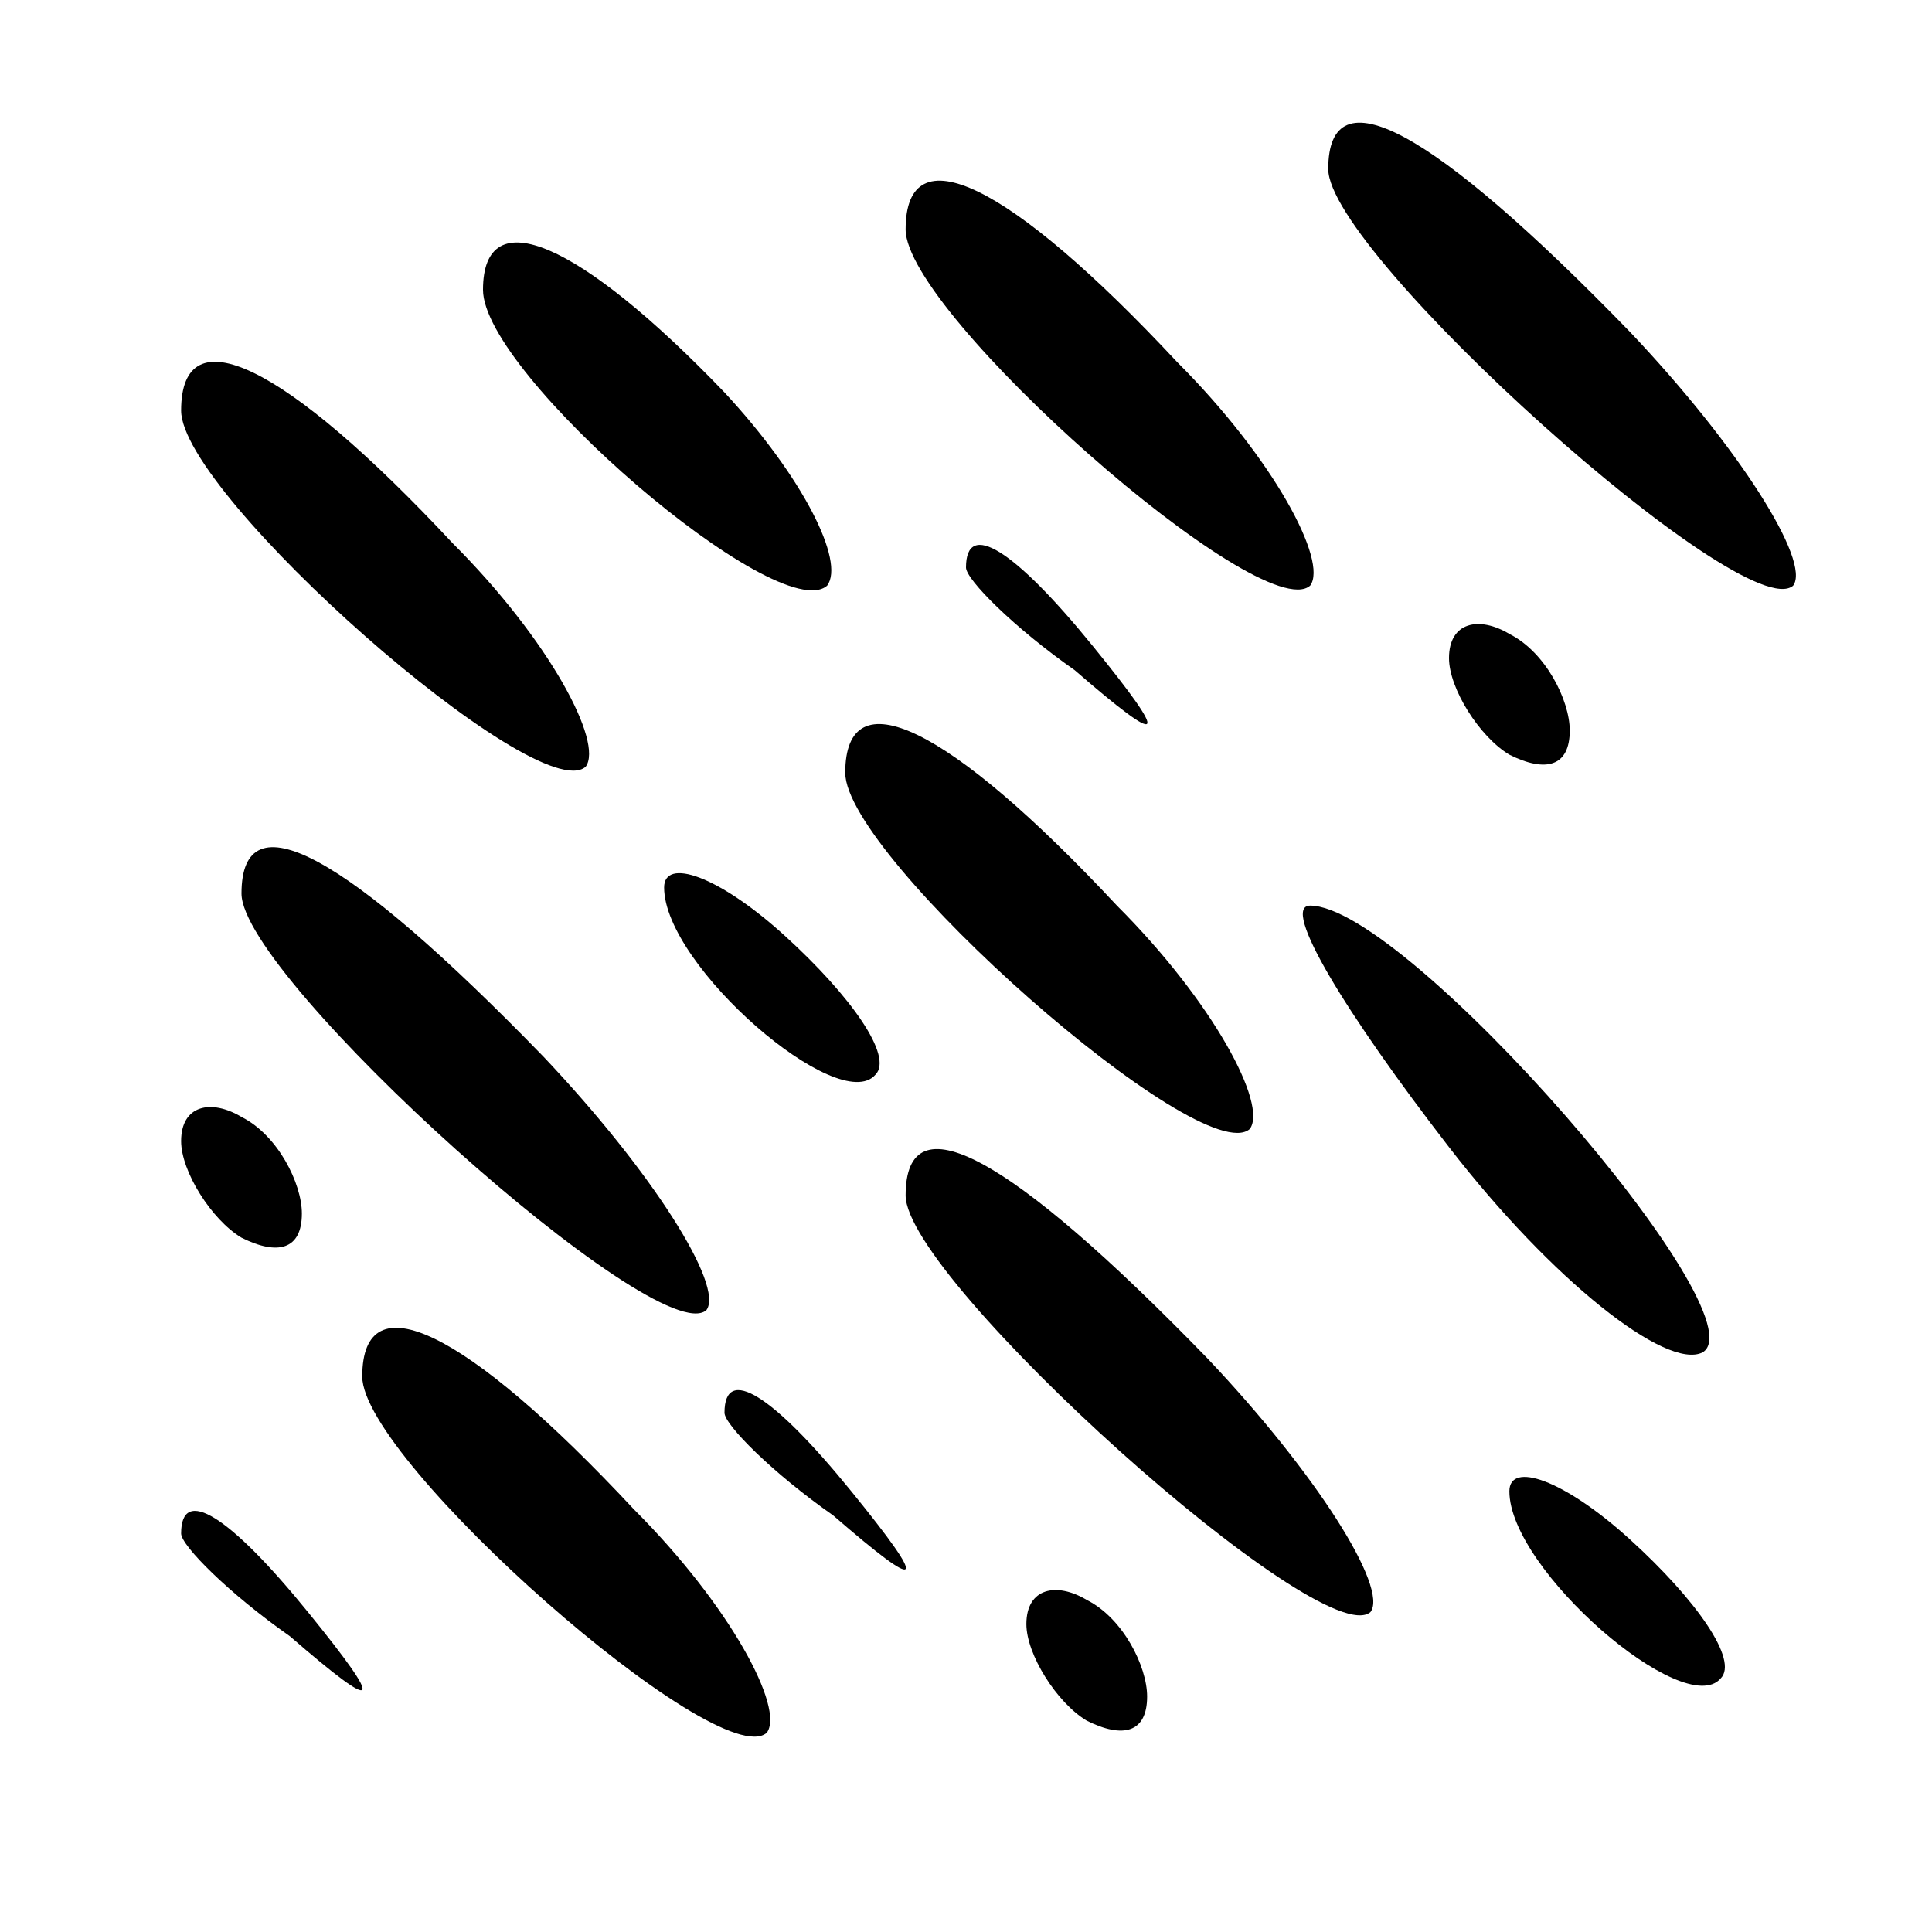 <?xml version="1.0" standalone="no"?>
<!DOCTYPE svg PUBLIC "-//W3C//DTD SVG 20010904//EN"
 "http://www.w3.org/TR/2001/REC-SVG-20010904/DTD/svg10.dtd">
<svg version="1.0" xmlns="http://www.w3.org/2000/svg"
 width="32pt" height="32pt" viewBox="0 0 32 32"
 preserveAspectRatio="xMidYMid meet">
<g transform="translate(0,32) scale(0.1,-0.1)"
fill="#000000" stroke="none">
<path fill="#000000" stroke="none" d="M220 292 c0 -14 69 -76 77 -69 3 4 -9
23 -27 42 -33 34 -50 43 -50 27z"/>
<path fill="#000000" stroke="none" d="M150 282 c0 -14 59 -66 67 -59 3 4 -6
21 -22 37 -28 30 -45 38 -45 22z"/>
<path fill="#000000" stroke="none" d="M80 272 c0 -14 49 -56 57 -49 3 4 -4
18 -17 32 -24 25 -40 32 -40 17z"/>
<path fill="#000000" stroke="none" d="M30 252 c0 -14 59 -66 67 -59 3 4 -6
21 -22 37 -28 30 -45 38 -45 22z"/>
<path fill="#000000" stroke="none" d="M160 226 c0 -2 8 -10 18 -17 15 -13 16
-12 3 4 -13 16 -21 21 -21 13z"/>
<path fill="#000000" stroke="none" d="M240 211 c0 -5 5 -13 10 -16 6 -3 10
-2 10 4 0 5 -4 13 -10 16 -5 3 -10 2 -10 -4z"/>
<path fill="#000000" stroke="none" d="M140 192 c0 -14 59 -66 67 -59 3 4 -6
21 -22 37 -28 30 -45 38 -45 22z"/>
<path fill="#000000" stroke="none" d="M40 172 c0 -14 69 -76 77 -69 3 4 -9
23 -27 42 -33 34 -50 43 -50 27z"/>
<path fill="#000000" stroke="none" d="M110 173 c0 -13 29 -38 35 -31 3 3 -4
13 -15 23 -11 10 -20 13 -20 8z"/>
<path fill="#000000" stroke="none" d="M240 130 c17 -22 36 -37 42 -34 10 6
-49 74 -65 74 -5 0 6 -18 23 -40z"/>
<path fill="#000000" stroke="none" d="M30 131 c0 -5 5 -13 10 -16 6 -3 10 -2
10 4 0 5 -4 13 -10 16 -5 3 -10 2 -10 -4z"/>
<path fill="#000000" stroke="none" d="M150 122 c0 -14 69 -76 77 -69 3 4 -9
23 -27 42 -33 34 -50 43 -50 27z"/>
<path fill="#000000" stroke="none" d="M60 92 c0 -14 59 -66 67 -59 3 4 -6 21
-22 37 -28 30 -45 38 -45 22z"/>
<path fill="#000000" stroke="none" d="M120 86 c0 -2 8 -10 18 -17 15 -13 16
-12 3 4 -13 16 -21 21 -21 13z"/>
<path fill="#000000" stroke="none" d="M250 73 c0 -13 29 -38 35 -31 3 3 -4
13 -15 23 -11 10 -20 13 -20 8z"/>
<path fill="#000000" stroke="none" d="M30 66 c0 -2 8 -10 18 -17 15 -13 16
-12 3 4 -13 16 -21 21 -21 13z"/>
<path fill="#000000" stroke="none" d="M170 51 c0 -5 5 -13 10 -16 6 -3 10 -2
10 4 0 5 -4 13 -10 16 -5 3 -10 2 -10 -4z"/>
</g>
</svg>
